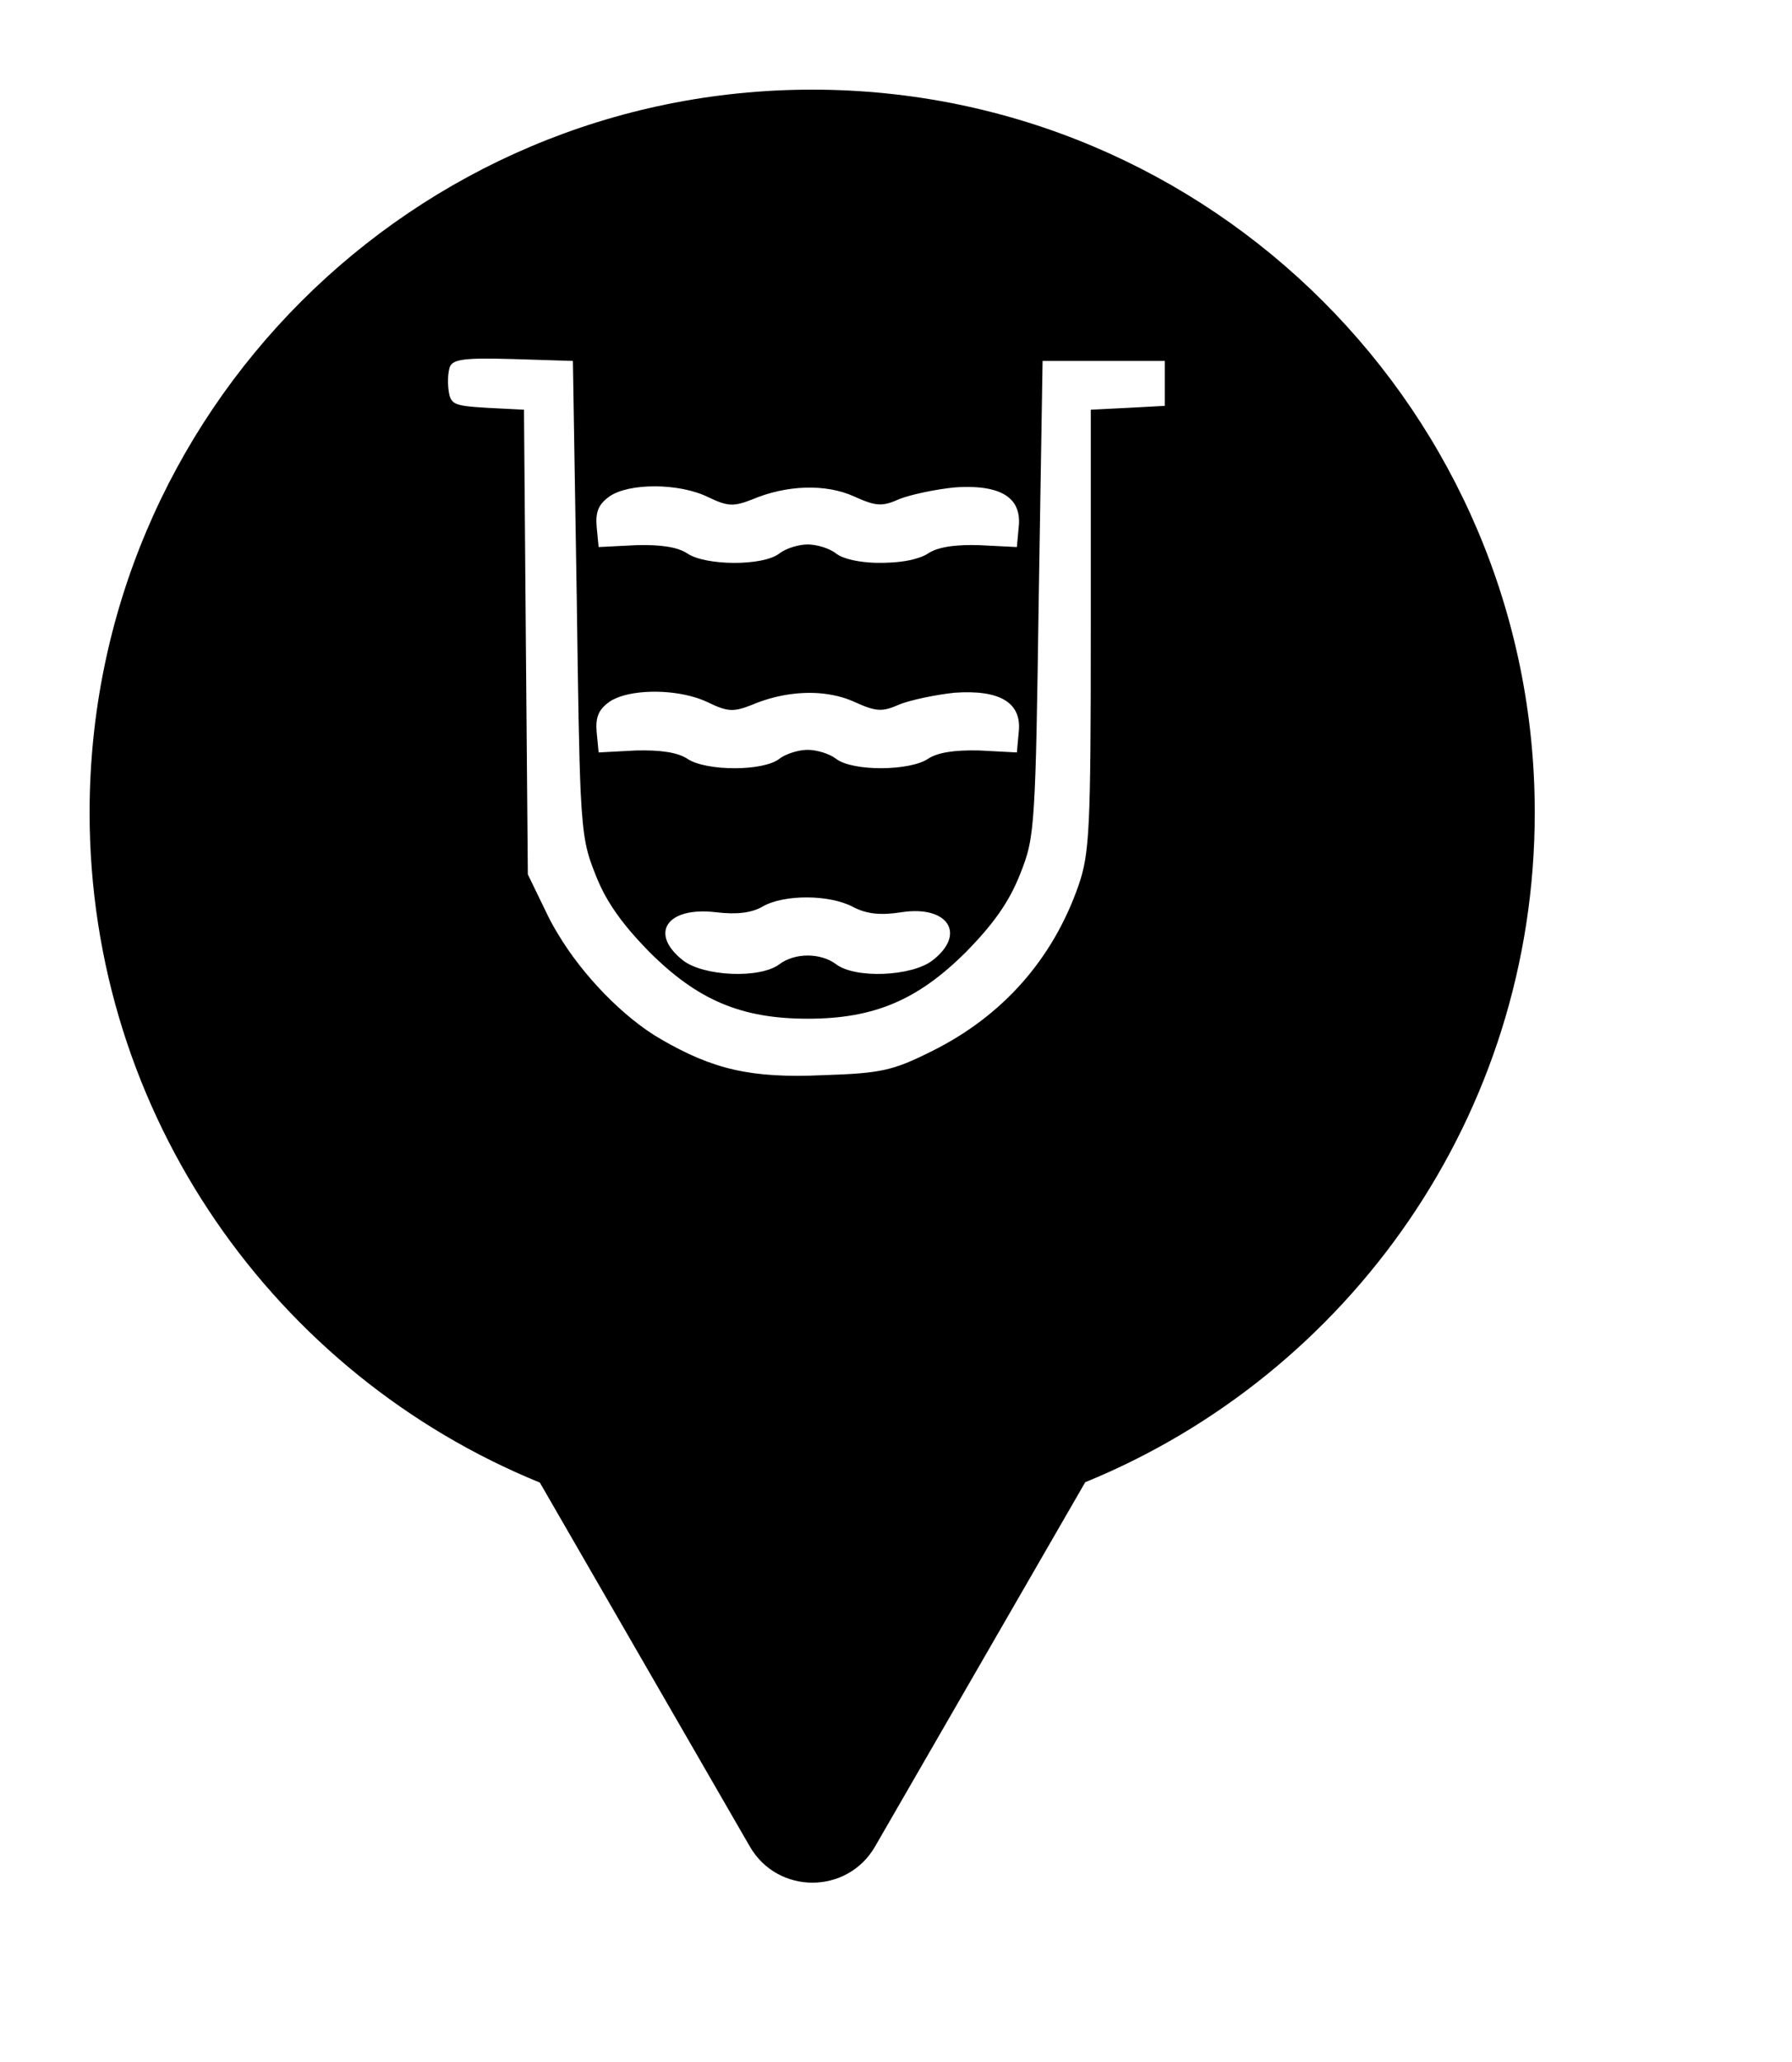 <svg xmlns="http://www.w3.org/2000/svg" viewBox="0 0 20 23" height="23" width="20"><title>reservoir.svg</title><rect fill="none" x="0" y="0" width="20" height="23"></rect><path fill="#000" transform="translate(1 1)" d="M11.112 15.533C14.055 14.331 16.129 11.44 16.129 8.064C16.129 3.611 12.519 0 8.064 0C3.61 0 0 3.611 0 8.064C0 11.443 2.078 14.336 5.025 15.537L7.369 19.597C7.68 20.134 8.455 20.134 8.766 19.597L11.112 15.533ZM4.008 3.363C3.999 3.306 3.998 3.239 4.003 3.182L4.009 3.14C4.012 3.121 4.017 3.104 4.021 3.091C4.058 3.005 4.194 2.99 4.726 3.005L5.394 3.026L5.437 5.675C5.452 6.783 5.462 7.43 5.481 7.842C5.508 8.385 5.551 8.517 5.645 8.753C5.671 8.82 5.7 8.884 5.732 8.947C5.751 8.983 5.771 9.019 5.792 9.054C5.902 9.237 6.046 9.413 6.248 9.619C6.786 10.156 7.274 10.363 8.015 10.363C8.754 10.363 9.242 10.156 9.781 9.619C10.09 9.304 10.262 9.061 10.384 8.753C10.47 8.538 10.513 8.41 10.539 7.981C10.565 7.58 10.575 6.917 10.593 5.675L10.636 3.026H11.317H12V3.277V3.527L11.591 3.549L11.174 3.57V6.025C11.174 8.252 11.16 8.517 11.038 8.874C10.751 9.698 10.19 10.335 9.394 10.728C8.963 10.943 8.833 10.972 8.18 10.993C7.383 11.029 6.959 10.929 6.377 10.592C6.168 10.472 5.949 10.293 5.747 10.086C5.548 9.882 5.366 9.65 5.228 9.419C5.188 9.354 5.152 9.289 5.12 9.225L4.891 8.753L4.869 6.162L4.848 3.57L4.438 3.549C4.239 3.537 4.136 3.528 4.079 3.497C4.032 3.471 4.018 3.431 4.008 3.363ZM5.803 3.391C5.681 3.477 5.645 3.563 5.659 3.728L5.681 3.957L6.098 3.935C6.377 3.928 6.564 3.957 6.672 4.028C6.873 4.165 7.512 4.172 7.698 4.028C7.747 3.99 7.829 3.958 7.908 3.941C7.945 3.933 7.982 3.928 8.015 3.928C8.115 3.928 8.259 3.971 8.331 4.028C8.518 4.172 9.156 4.165 9.357 4.028C9.465 3.957 9.652 3.928 9.932 3.935L10.349 3.957L10.37 3.728C10.406 3.398 10.154 3.255 9.652 3.291C9.443 3.313 9.171 3.37 9.042 3.42C8.848 3.506 8.783 3.506 8.531 3.391C8.216 3.248 7.777 3.262 7.39 3.427C7.188 3.506 7.124 3.506 6.901 3.398C6.578 3.241 6.019 3.241 5.803 3.391ZM5.659 4.873C5.645 4.708 5.681 4.623 5.803 4.537C6.019 4.386 6.578 4.386 6.901 4.544C7.124 4.651 7.188 4.651 7.39 4.573C7.777 4.408 8.216 4.394 8.531 4.537C8.783 4.651 8.848 4.651 9.042 4.565C9.171 4.515 9.443 4.458 9.652 4.437C9.958 4.415 10.171 4.459 10.282 4.571C10.305 4.594 10.323 4.619 10.337 4.647C10.359 4.691 10.372 4.743 10.373 4.801C10.374 4.824 10.373 4.848 10.37 4.873L10.349 5.102L9.932 5.081C9.81 5.077 9.705 5.081 9.617 5.092C9.504 5.107 9.418 5.133 9.357 5.174C9.329 5.193 9.292 5.209 9.248 5.223C9.219 5.233 9.187 5.241 9.152 5.249C9.092 5.261 9.024 5.27 8.955 5.274C8.896 5.278 8.836 5.279 8.776 5.278C8.59 5.272 8.415 5.238 8.331 5.174C8.259 5.116 8.115 5.073 8.015 5.073C7.914 5.073 7.771 5.116 7.698 5.174C7.512 5.317 6.873 5.31 6.672 5.174C6.564 5.102 6.377 5.073 6.098 5.081L5.681 5.102L5.659 4.873ZM5.803 5.682C5.681 5.768 5.645 5.854 5.659 6.018L5.681 6.247L6.098 6.226C6.377 6.219 6.564 6.247 6.672 6.319C6.792 6.4 7.067 6.435 7.311 6.42C7.475 6.41 7.623 6.377 7.698 6.319C7.738 6.287 7.801 6.26 7.865 6.241C7.917 6.227 7.97 6.219 8.015 6.219C8.115 6.219 8.259 6.262 8.331 6.319C8.382 6.358 8.465 6.385 8.563 6.403C8.633 6.415 8.71 6.422 8.788 6.423C9.012 6.428 9.249 6.393 9.357 6.319C9.387 6.299 9.423 6.283 9.465 6.27C9.522 6.251 9.591 6.239 9.672 6.232C9.748 6.225 9.834 6.223 9.932 6.226L10.349 6.247L10.37 6.018C10.406 5.689 10.154 5.546 9.652 5.582C9.443 5.603 9.171 5.66 9.042 5.71C8.848 5.796 8.783 5.796 8.531 5.682C8.395 5.62 8.235 5.587 8.066 5.584C7.984 5.582 7.9 5.587 7.815 5.599C7.672 5.62 7.527 5.659 7.39 5.718C7.296 5.754 7.232 5.774 7.169 5.773C7.095 5.773 7.021 5.747 6.901 5.689C6.852 5.665 6.796 5.644 6.736 5.627C6.63 5.597 6.512 5.579 6.396 5.573C6.291 5.567 6.188 5.571 6.094 5.584C5.975 5.602 5.871 5.634 5.803 5.682ZM5.659 7.164C5.645 6.999 5.681 6.913 5.803 6.827C5.824 6.812 5.849 6.799 5.876 6.788C5.902 6.776 5.932 6.766 5.963 6.757C6.104 6.718 6.286 6.706 6.466 6.723C6.624 6.738 6.779 6.775 6.901 6.834C7.124 6.942 7.188 6.942 7.39 6.863C7.634 6.759 7.897 6.715 8.139 6.732C8.28 6.743 8.414 6.774 8.531 6.827C8.783 6.942 8.848 6.942 9.042 6.856C9.171 6.806 9.443 6.749 9.652 6.727C10.154 6.691 10.406 6.834 10.37 7.164L10.349 7.393L9.932 7.371C9.652 7.364 9.465 7.393 9.357 7.464C9.156 7.6 8.518 7.607 8.331 7.464C8.259 7.407 8.115 7.364 8.015 7.364C7.951 7.364 7.87 7.381 7.801 7.409C7.761 7.424 7.725 7.443 7.698 7.464C7.607 7.534 7.409 7.568 7.206 7.569C6.993 7.57 6.775 7.534 6.672 7.464C6.564 7.393 6.377 7.364 6.098 7.371L5.681 7.393L5.659 7.164ZM5.803 7.972C5.681 8.058 5.645 8.144 5.659 8.309L5.681 8.538L6.098 8.517C6.377 8.509 6.564 8.538 6.672 8.61C6.873 8.746 7.512 8.753 7.698 8.61C7.72 8.593 7.748 8.577 7.779 8.563C7.853 8.53 7.944 8.509 8.015 8.509C8.115 8.509 8.259 8.552 8.331 8.61C8.518 8.753 9.156 8.746 9.357 8.61C9.382 8.594 9.41 8.58 9.442 8.568C9.507 8.544 9.589 8.529 9.688 8.521C9.76 8.516 9.841 8.514 9.932 8.517L10.349 8.538L10.37 8.309C10.406 7.98 10.154 7.836 9.652 7.872C9.443 7.894 9.171 7.951 9.042 8.001C8.848 8.087 8.783 8.087 8.531 7.972C8.415 7.92 8.283 7.889 8.144 7.878C8.06 7.872 7.972 7.873 7.884 7.882C7.719 7.898 7.55 7.94 7.39 8.008C7.188 8.087 7.124 8.087 6.901 7.98C6.578 7.822 6.019 7.822 5.803 7.972ZM6.988 9.175C7.225 9.204 7.391 9.182 7.513 9.111C7.749 8.975 8.259 8.975 8.524 9.118C8.676 9.197 8.834 9.211 9.063 9.175C9.58 9.096 9.789 9.418 9.408 9.712C9.179 9.891 8.546 9.919 8.331 9.755C8.158 9.626 7.871 9.626 7.699 9.755C7.483 9.919 6.852 9.891 6.622 9.712C6.241 9.411 6.442 9.111 6.988 9.175Z"></path></svg>